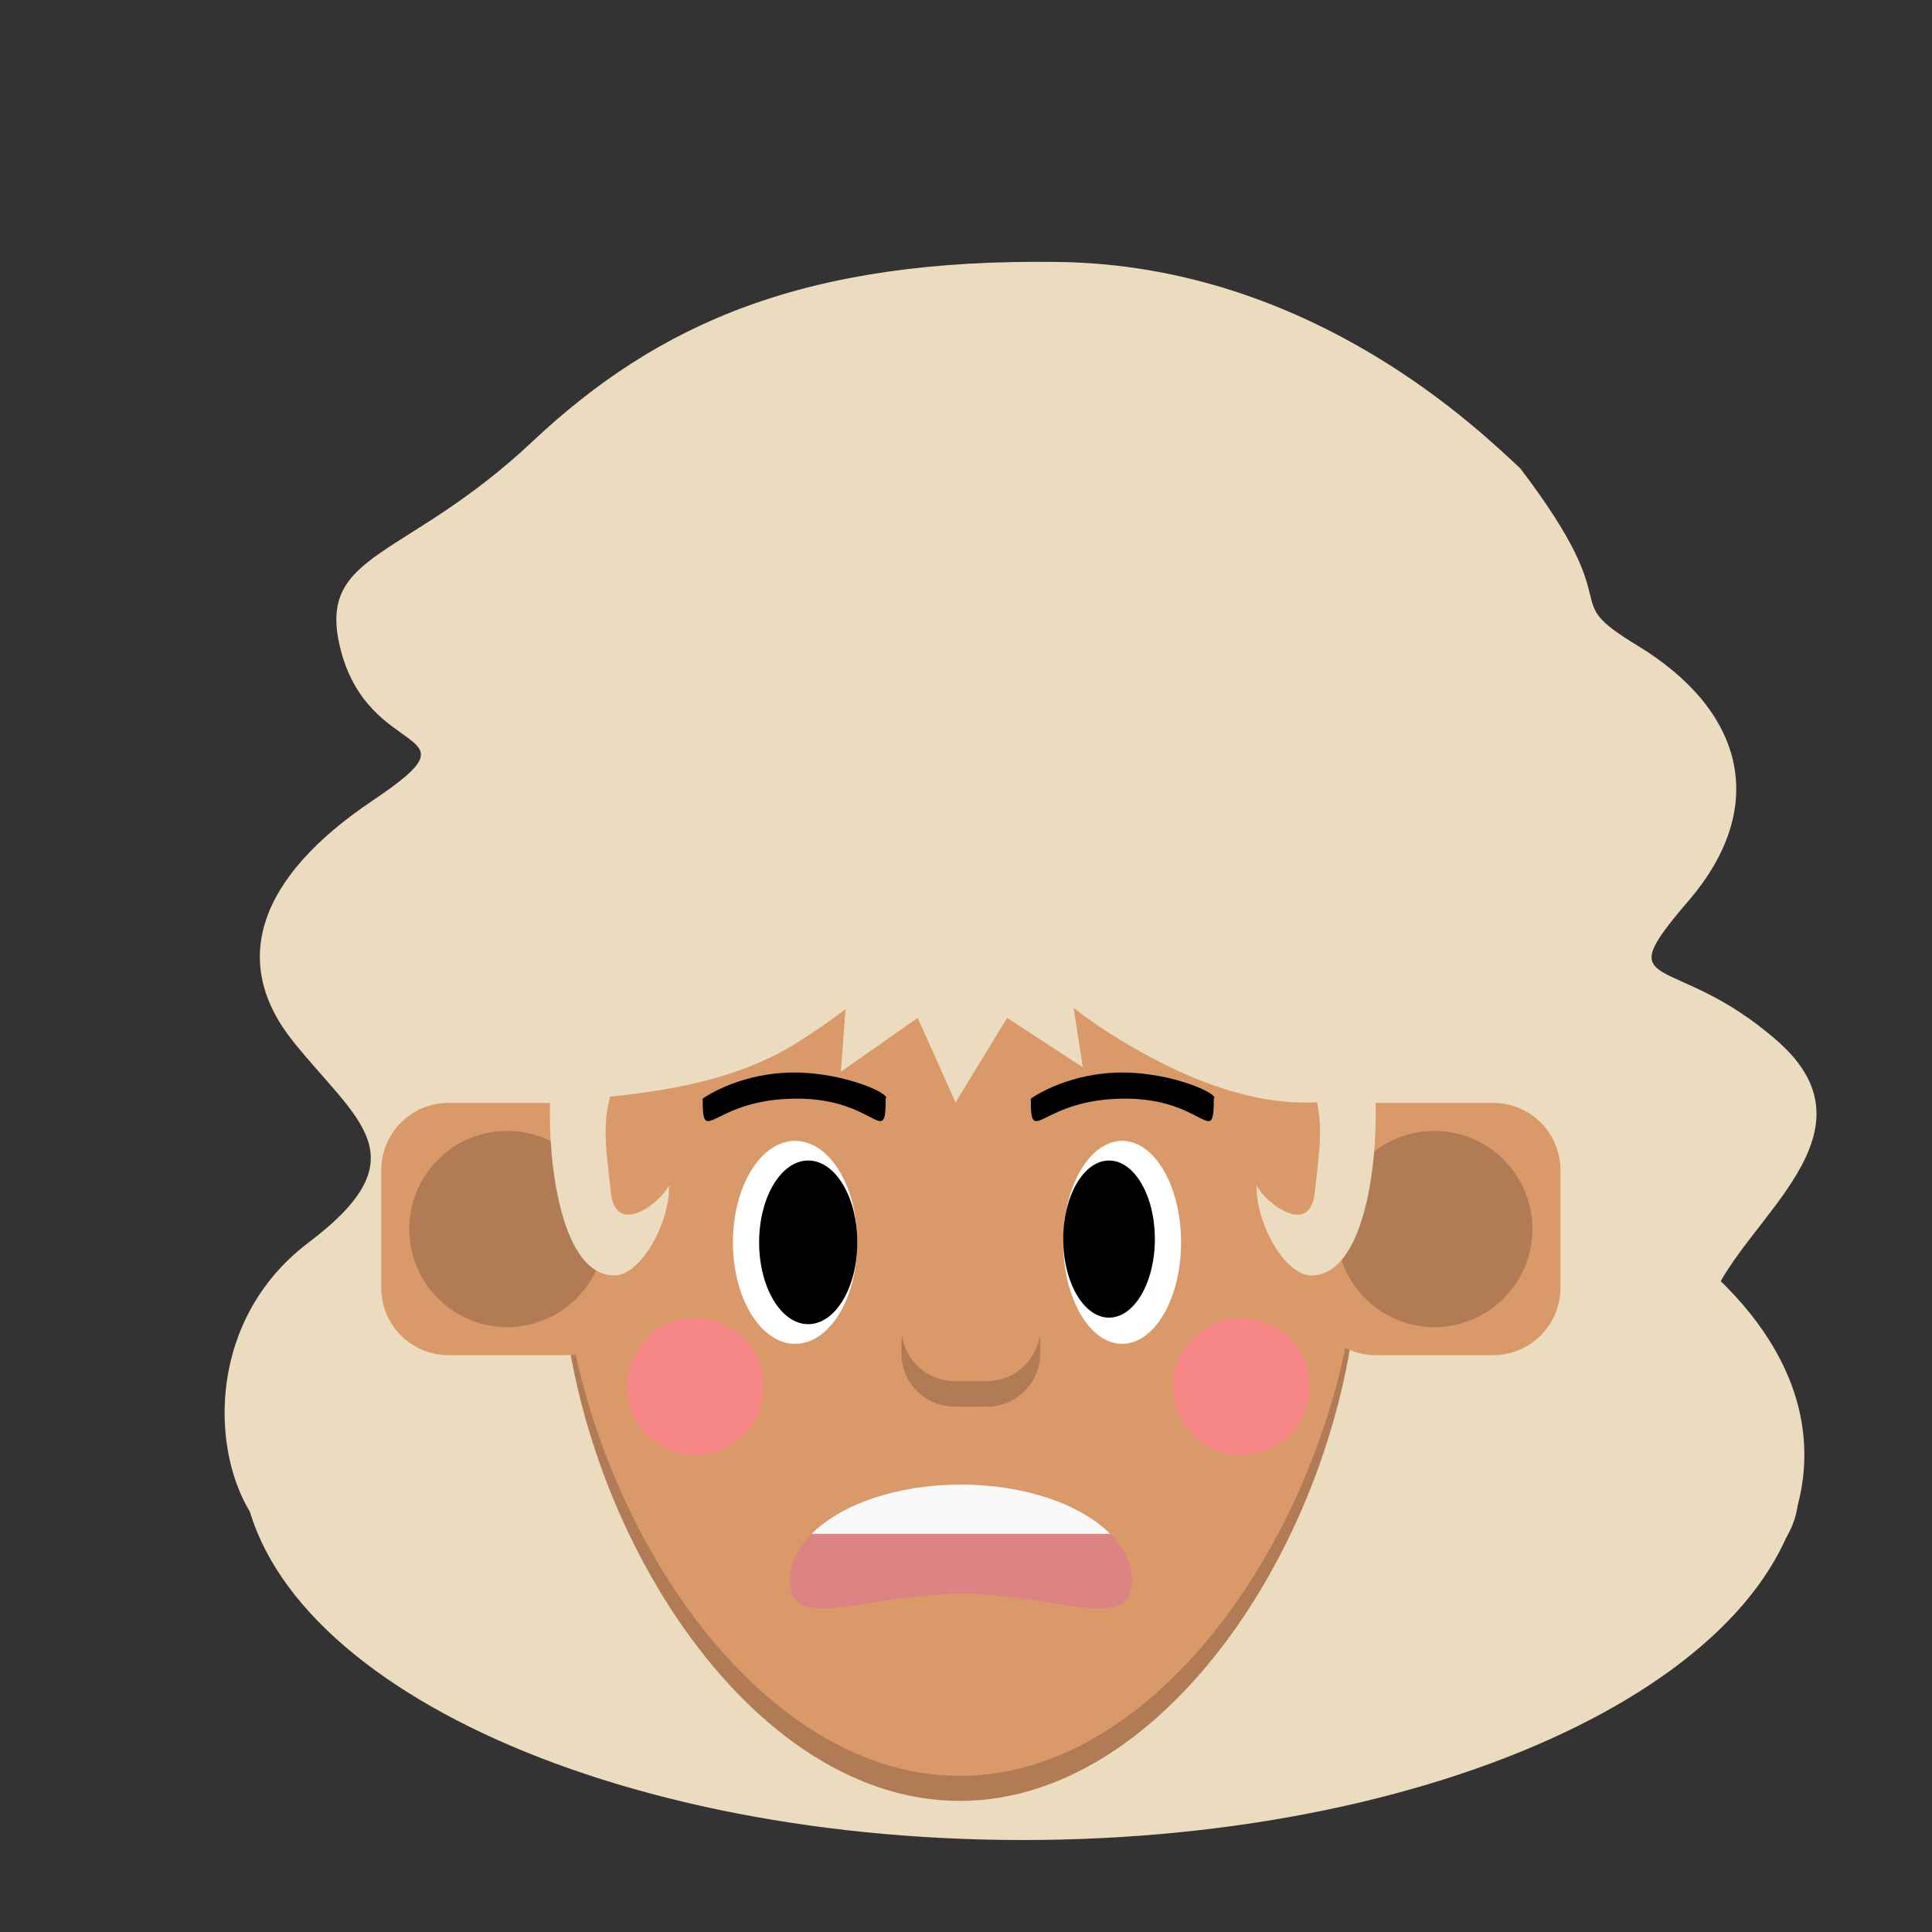 <svg width="100" height="100" viewBox="0 0 100 100" fill="none" xmlns="http://www.w3.org/2000/svg">
<rect x="0" y="0" width="100" height="100" fill="#333333" stroke="none"/>
<mask id="mask0_329_2321" style="mask-type:luminance" maskUnits="userSpaceOnUse" x="0" y="0" width="100" height="100">
<path d="M100 0H0V100H100V0Z" fill="white"/>
</mask>
<g mask="url(#mask0_329_2321)">
<path d="M17.582 33.422C16.448 28.532 21.02 29 27.547 22.864C34.074 16.728 41.653 13.358 54.844 13.56C68.036 13.762 76.767 22.483 78.684 24.236C84.525 31.906 80.418 30.779 84.765 33.422C90.199 36.725 91.643 41.68 87.39 46.635C83.138 51.591 86.587 49.111 92.021 53.902C97.455 58.693 90.278 63.085 88.624 67.215C86.971 71.345 93.07 69.114 93.07 77.477C93.07 80.626 89.021 83.775 80.314 86.035C70.157 88.672 51.814 91.121 27.547 86.035C24.031 85.298 17.086 82.24 14.029 79.576C10.973 76.912 10.061 68.777 15.967 64.317C21.874 59.857 18.479 58.032 15.171 53.902C11.864 49.772 13.371 45.409 19.277 41.444C25.183 37.48 18.999 39.534 17.582 33.422H17.582Z" fill="#ECDCBF"/>
<path d="M52.944 95.239C75.284 95.239 93.393 86.311 93.393 75.297C93.393 64.284 75.284 55.355 52.944 55.355C30.605 55.355 12.495 64.284 12.495 75.297C12.495 86.311 30.605 95.239 52.944 95.239Z" fill="#ECDCBF"/>
<path d="M49.679 40.302C38.27 40.302 29.02 50.939 29.02 64.061C29.02 64.142 29.021 64.223 29.021 64.303C29.021 64.384 29.02 64.465 29.02 64.545C29.02 77.67 38.27 93.214 49.679 93.214C61.088 93.214 70.338 77.67 70.338 64.545C70.338 64.465 70.337 64.384 70.337 64.303C70.337 64.223 70.338 64.142 70.338 64.061C70.338 50.939 61.088 40.302 49.679 40.302Z" fill="#DA9969"/>
<path d="M29.028 63.899C29.023 64.114 29.02 64.329 29.02 64.545C29.02 77.67 38.27 93.214 49.679 93.214C61.088 93.214 70.338 77.67 70.338 64.545C70.338 64.329 70.335 64.114 70.33 63.899C70.033 76.882 60.901 91.919 49.679 91.919C38.457 91.919 29.325 76.882 29.028 63.899Z" fill="black" fill-opacity="0.19"/>
<path d="M58.59 81.832C58.59 84.588 54.626 82.498 49.736 82.498C44.845 82.498 40.881 84.588 40.881 81.832C40.881 79.075 44.845 76.841 49.736 76.841C54.626 76.841 58.59 79.076 58.59 81.832Z" fill="#DE8383"/>
<path fill-rule="evenodd" clip-rule="evenodd" d="M57.462 79.392H42.01C43.526 77.87 46.418 76.841 49.736 76.841C53.054 76.841 55.945 77.87 57.462 79.392V79.392Z" fill="#F9F9F9"/>
<path d="M67.725 60.566C67.725 58.643 69.284 57.084 71.207 57.084H77.285C79.209 57.084 80.768 58.643 80.768 60.566V66.661C80.768 68.584 79.209 70.143 77.285 70.143H71.207C69.284 70.143 67.725 68.584 67.725 66.661V60.566Z" fill="#DA9969"/>
<path d="M69.174 63.614C69.174 60.812 71.445 58.535 74.246 58.535C77.048 58.535 79.319 60.812 79.319 63.614C79.319 66.415 77.048 68.692 74.246 68.692C71.445 68.692 69.174 66.415 69.174 63.614Z" fill="black" fill-opacity="0.19"/>
<path d="M32.777 60.566C32.777 58.643 31.218 57.084 29.294 57.084H23.216C21.293 57.084 19.734 58.643 19.734 60.566V66.661C19.734 68.584 21.293 70.143 23.216 70.143H29.294C31.218 70.143 32.777 68.584 32.777 66.661V60.566Z" fill="#DA9969"/>
<path d="M31.328 63.614C31.328 60.812 29.056 58.535 26.255 58.535C23.454 58.535 21.183 60.812 21.183 63.614C21.183 66.415 23.454 68.692 26.255 68.692C29.056 68.692 31.328 66.415 31.328 63.614Z" fill="black" fill-opacity="0.19"/>
<path d="M41.156 69.556C42.934 69.556 44.375 67.204 44.375 64.304C44.375 61.403 42.934 59.052 41.156 59.052C39.378 59.052 37.937 61.403 37.937 64.304C37.937 67.204 39.378 69.556 41.156 69.556Z" fill="white"/>
<path d="M58.081 69.556C59.766 69.556 61.131 67.204 61.131 64.304C61.131 61.403 59.766 59.052 58.081 59.052C56.397 59.052 55.032 61.403 55.032 64.304C55.032 67.204 56.397 69.556 58.081 69.556Z" fill="white"/>
<path d="M41.834 68.539C43.237 68.539 44.375 66.643 44.375 64.304C44.375 61.965 43.237 60.068 41.834 60.068C40.43 60.068 39.292 61.965 39.292 64.304C39.292 66.643 40.43 68.539 41.834 68.539Z" fill="black"/>
<path d="M57.404 68.201C58.714 68.201 59.776 66.38 59.776 64.134C59.776 61.889 58.714 60.068 57.404 60.068C56.094 60.068 55.032 61.889 55.032 64.134C55.032 66.38 56.094 68.201 57.404 68.201Z" fill="black"/>
<path d="M36.369 56.865C36.685 56.639 38.49 55.513 41.105 55.513C43.721 55.513 46.157 56.639 45.842 56.865C45.842 59.481 45.357 56.865 41.252 56.865C36.832 56.865 36.369 59.481 36.369 56.865ZM53.353 56.865C53.669 56.639 55.474 55.513 58.09 55.513C60.705 55.513 63.141 56.639 62.826 56.865C62.826 59.481 62.341 56.865 58.236 56.865C53.816 56.865 53.353 59.481 53.353 56.865Z" fill="black"/>
<path d="M39.538 71.771C39.538 69.814 37.951 68.228 35.994 68.228C34.037 68.228 32.45 69.814 32.45 71.771C32.45 73.729 34.037 75.315 35.994 75.315C37.951 75.315 39.538 73.729 39.538 71.771Z" fill="#F88888"/>
<path d="M67.79 71.771C67.79 69.814 66.204 68.228 64.246 68.228C62.289 68.228 60.702 69.814 60.702 71.771C60.702 73.729 62.289 75.315 64.246 75.315C66.204 75.315 67.79 73.729 67.79 71.771Z" fill="#F88888"/>
<path d="M46.686 69.121C46.667 69.251 46.658 69.383 46.658 69.514V70.052C46.658 71.574 47.892 72.809 49.415 72.809H51.087C52.609 72.809 53.843 71.574 53.843 70.052V69.514C53.843 69.381 53.834 69.25 53.816 69.121C53.625 70.457 52.476 71.485 51.087 71.485H49.415C48.026 71.485 46.877 70.458 46.686 69.121Z" fill="black" fill-opacity="0.19"/>
<path d="M31.794 66.017C28.896 66.017 28.236 59.484 28.525 56.103H31.794C31.054 57.995 31.408 59.643 31.612 61.683C31.849 64.058 34.145 62.294 34.63 61.357C34.688 63.221 33.202 66.017 31.794 66.017Z" fill="#ECDCBF"/>
<path d="M67.876 66.017C70.775 66.017 71.434 59.484 71.145 56.103H67.876C68.616 57.995 68.263 59.643 68.058 61.683C67.821 64.058 65.525 62.294 65.04 61.357C64.982 63.221 66.468 66.017 67.876 66.017Z" fill="#ECDCBF"/>
<path d="M59.432 47.229L54.801 42.341H43.523L39.249 48.195L44.176 46.717L43.523 55.471L47.5 52.685L49.459 57.062L52.13 52.685L56.048 55.243L54.801 47.229H59.432Z" fill="#ECDCBF"/>
<path d="M69.107 48.514C69.885 50.396 70.473 52.61 70.473 56.825C69.167 56.825 65.902 58.13 59.491 54.688C52.98 51.191 51.312 47.624 49.756 45.309C48.212 48.514 45.363 51.404 41.149 54.035C36.934 56.666 31.196 56.706 29.277 57.003C29.277 54.259 29.459 51.364 30.507 48.828C31.553 46.294 33.087 43.991 35.023 42.05C36.956 40.11 39.254 38.571 41.782 37.52C44.31 36.47 47.019 35.93 49.756 35.93C52.492 35.93 55.202 36.47 57.729 37.52C60.258 38.571 62.555 40.11 64.489 42.05C66.424 43.99 68.06 45.979 69.107 48.514Z" fill="#ECDCBF"/>
</g>
</svg>
